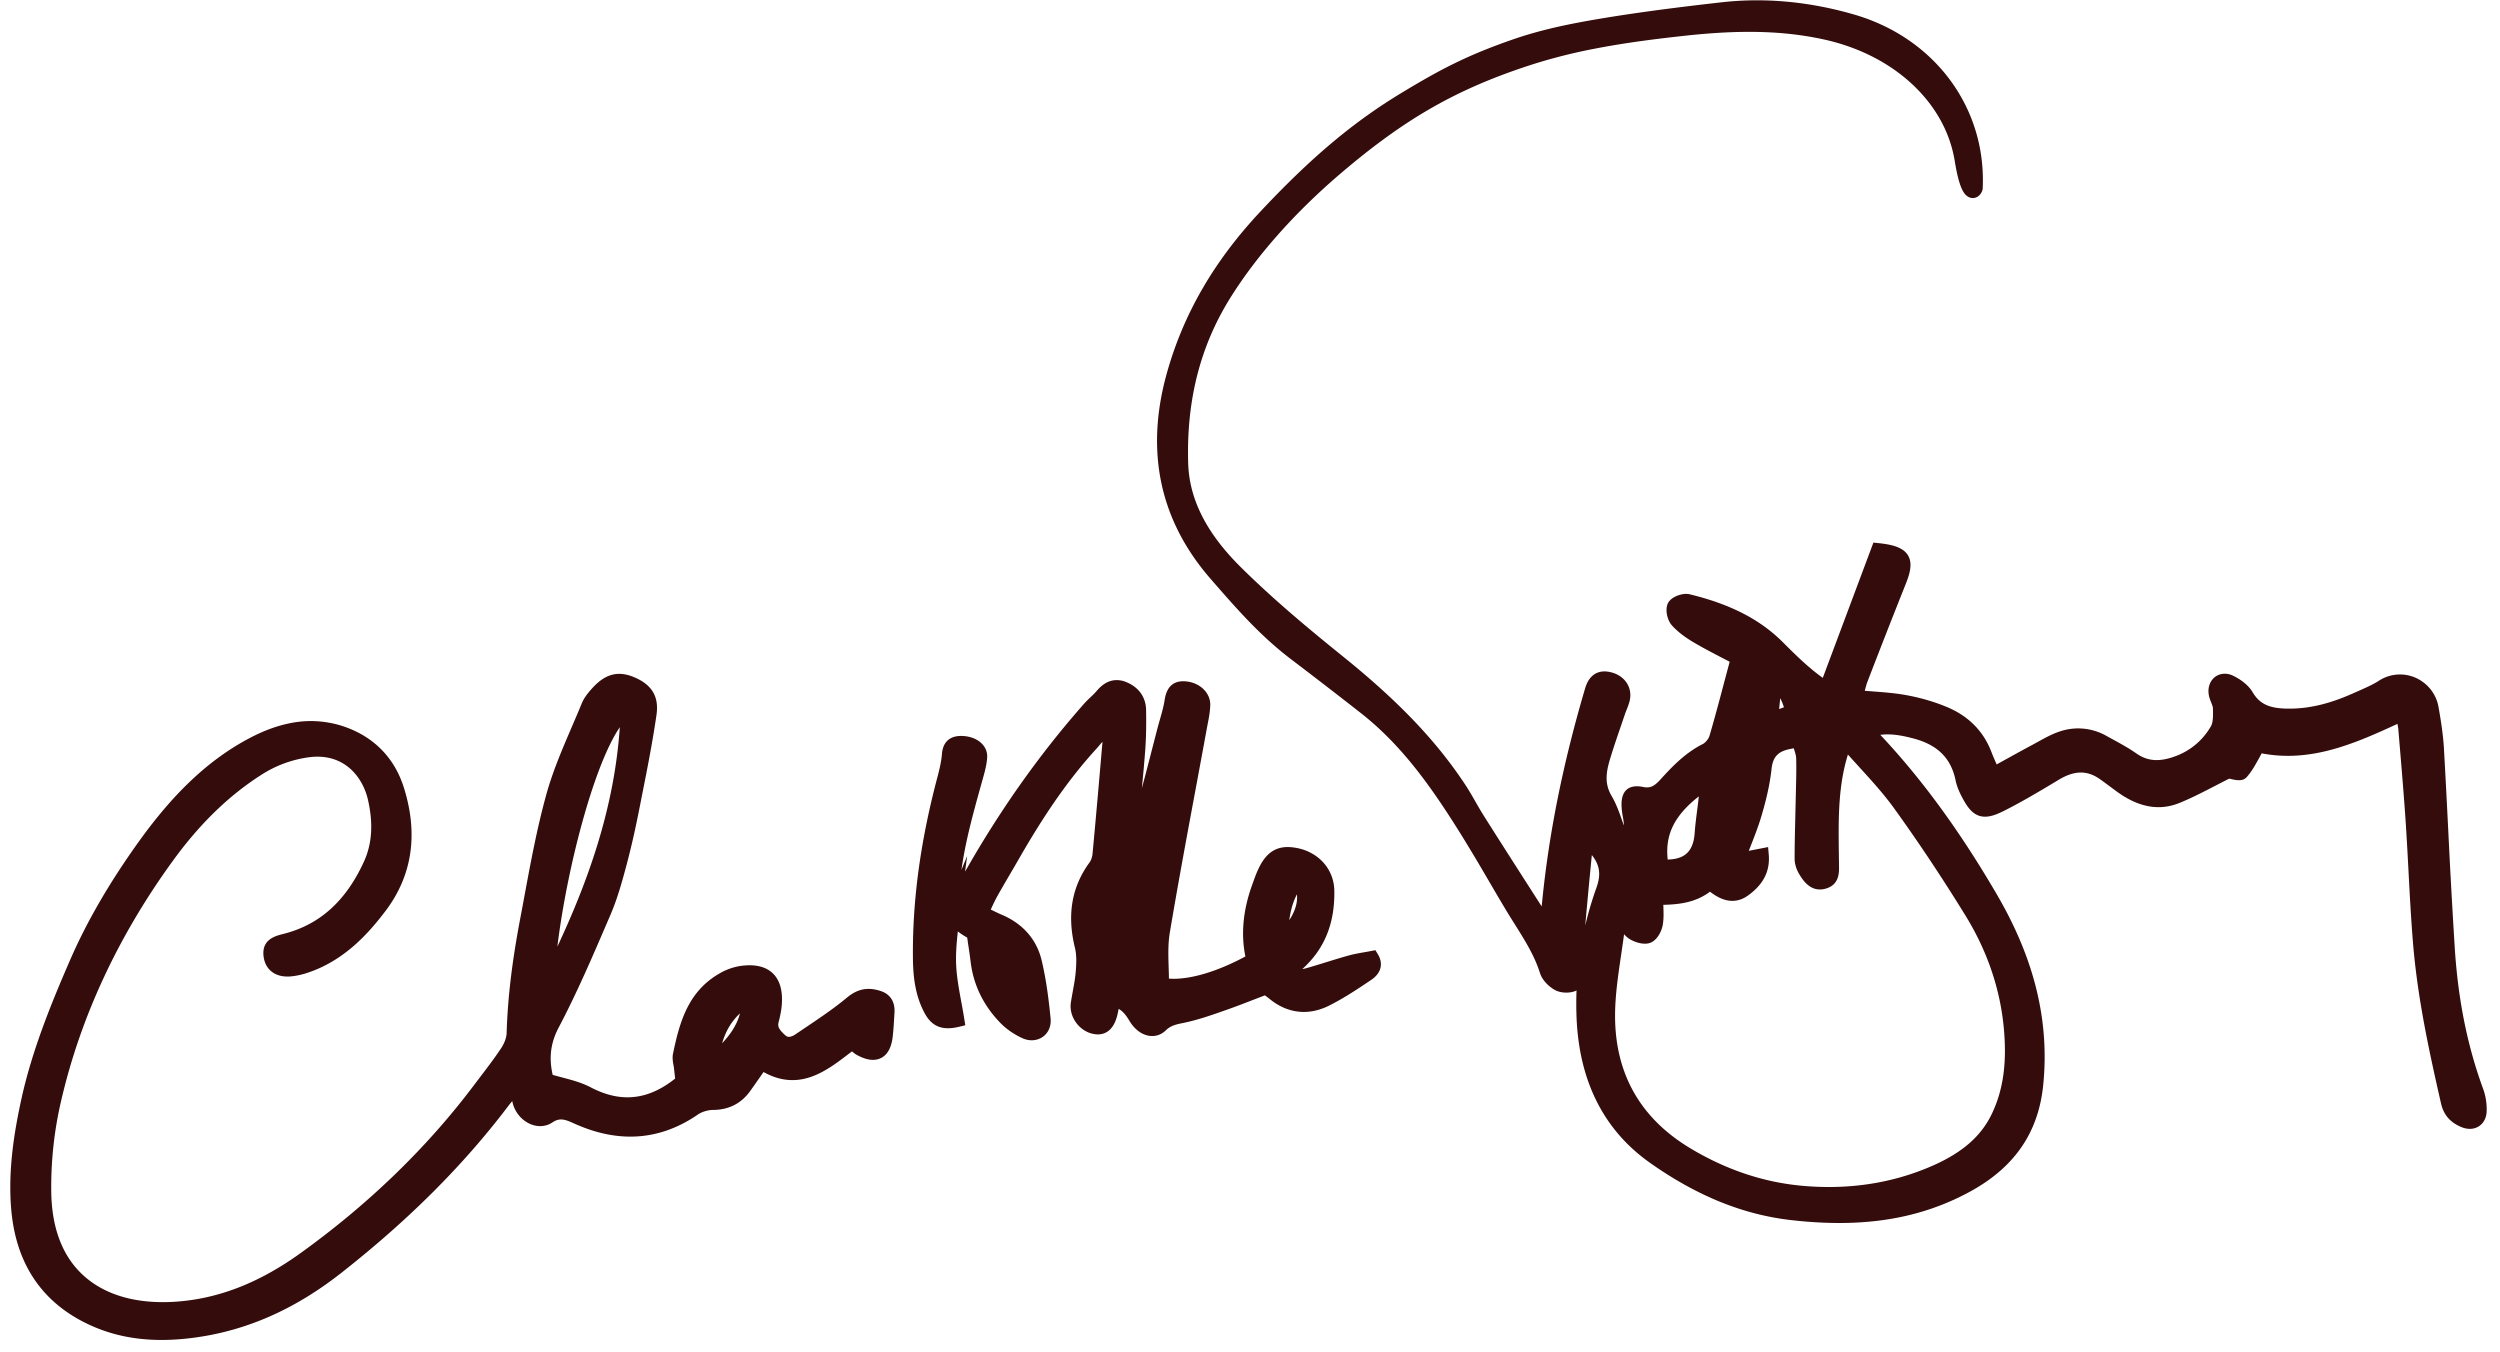 <svg width="159" height="86" xmlns="http://www.w3.org/2000/svg">
  <defs>
    <path d="M.223.362h77.018V80.27H.223z"/>
  </defs>
  <g fill="none" fill-rule="evenodd">
    <path
      d="M29.686 51.029c-.145.442-.296.9-.421 1.363-.325 1.211-1.029 1.352-1.529 1.352h-.002c-.145 0-.3-.014-.468-.044.13-1.582.945-2.662 2.706-3.564-.089.3-.186.597-.286.893zM22.1 62.732c.247-1.222.678-2.444 1.095-3.627.149-.423.298-.847.44-1.272.076.133.166.255.281.363.285.267.838.578 1.272.487.488-.098.853-.633.978-.968.138-.366.196-.742.26-1.14.007-.033.011-.067.015-.1.421.071.872.13 1.316.13.652 0 1.23-.126 1.757-.384.415.466.924.873 1.588.873.237 0 .48-.056.719-.164 1.11-.503 1.703-1.26 1.814-2.32l.05-.47h-1.253l.12-.186c.396-.624.772-1.212 1.097-1.84.555-1.064.934-1.953 1.196-2.8.22-.717.588-1.005 1.308-1.027.068-.004.136-.004.212-.004h.118l.002.01c.031.237.06.46.03.644-.112.678-.266 1.368-.413 2.035l-.385 1.76c-.179.82-.36 1.642-.52 2.468-.059.313-.019.688.111 1.033.145.383.488 1.32 1.527 1.195.854-.104.98-.848 1.056-1.293l.15-.834c.325-1.78.659-3.618 1.415-5.29.096-.215.203-.425.333-.68.179.299.356.59.53.877.634 1.04 1.232 2.022 1.702 3.041 1.09 2.357 2.15 4.895 3.148 7.545.938 2.485 1.285 5.019 1.033 7.528-.222 2.214-.798 3.873-1.812 5.223-.918 1.22-2.247 2-4.18 2.456-2.774.652-5.671.54-8.613-.331-2.319-.688-4.475-1.917-6.41-3.655-2.786-2.5-3.824-5.622-3.087-9.283zm13.948-17.075l.201-.667a3.5 3.5 0 0 1 .119.614l-.32.053zM22.584 52.5c.38.734.346 1.33-.121 2.115a22.065 22.065 0 0 0-1.147 2.206c.43-1.499.866-2.976 1.268-4.321zm53.93-.777a2.458 2.458 0 0 0-2.676-.556c-.414.166-.858.267-1.328.374l-.335.077c-1.807.429-3.26.462-4.646.122-.95-.236-1.446-.635-1.71-1.378-.223-.633-.793-1.106-1.028-1.28a1.167 1.167 0 0 0-.694-.242c-.593 0-1.045.498-1.052 1.159-.002.179.03.347.058.496.028.146.054.285.038.377l-.011.067c-.067.382-.142.813-.331 1.03a4.296 4.296 0 0 1-2.504 1.428c-1.117.2-1.862.008-2.485-.636-.421-.436-.89-.822-1.342-1.197l-.301-.25a3.638 3.638 0 0 0-2.893-.849c-.497.065-.973.22-1.433.367l-.354.114c-.689.213-1.374.434-2.081.663l-.448.144-.013-.053c-.065-.29-.12-.536-.163-.78-.243-1.403-.998-2.534-2.248-3.363-.73-.484-1.54-.9-2.404-1.236-.653-.253-1.323-.438-2.031-.631-.159-.044-.32-.09-.483-.133.094-.2.186-.388.293-.558a550.15 550.15 0 0 1 3.568-5.625c.372-.578.687-1.188.481-1.75-.218-.594-.938-.888-1.685-1.117l-.318-.098-4.802 7.83c-.742-.78-1.37-1.682-2.04-2.68-1.155-1.719-2.824-3.037-5.255-4.152a1.161 1.161 0 0 0-.482-.091c-.307 0-.746.095-.969.364-.296.36-.264 1.075-.039 1.45.265.443.648.882 1.172 1.344.528.467 1.078.902 1.61 1.325.129.101.257.204.384.305l-.456.937c-.576 1.192-1.12 2.318-1.7 3.438-.093.181-.336.384-.518.435-1.186.335-2.155 1.011-3.041 1.675-.465.347-.747.473-1.2.285-.236-.099-.44-.146-.622-.146-.82 0-.939.886-.978 1.178a5.29 5.29 0 0 0-.035.59 6.895 6.895 0 0 1-.01.276c-.004.099-.015.181-.038.256a2.624 2.624 0 0 1-.02-.145c-.09-.644-.175-1.253-.385-1.846-.326-.922.005-1.664.437-2.468.332-.62.683-1.23 1.035-1.84l.367-.64c.048-.083.102-.166.157-.252.098-.153.2-.314.285-.495.362-.79.016-1.642-.822-2.025-.753-.347-1.391-.099-1.799.686-2.276 4.383-3.992 8.541-5.247 12.71l-.117.384-.018-.048c-.823-2.072-1.648-4.144-2.458-6.221a23.573 23.573 0 0 1-.37-1.03c-.149-.435-.302-.887-.486-1.324-1.277-3.054-3.138-5.951-6.037-9.391-1.778-2.112-3.652-4.4-5.302-6.825-1.73-2.54-2.39-4.874-2.016-7.136.658-3.984 2.203-7.221 4.725-9.894 2.172-2.304 5.064-4.504 8.36-6.359 4.671-2.631 8.227-3.833 13.119-4.437a34.506 34.506 0 0 1 4.23-.24c2.056 0 4.091.146 5.811.29 3.544.297 6.184.884 8.555 1.902 4.201 1.803 6.84 5.408 6.723 9.183-.052 1.701.153 2.15.362 2.363.116.12.266.185.423.185.331 0 .576-.283.627-.488 1.217-4.989-1.163-9.981-5.923-12.423C46.51 1.85 43.776 1.053 41.02.834 38.855.662 36.006.455 33.16.382a62.75 62.75 0 0 0-1.484-.02c-1.556 0-2.839.08-4.034.247-3.103.437-4.945.99-7.67 1.99-3.388 1.242-6.463 2.95-10.279 5.709-3.504 2.535-6.059 5.473-7.812 8.984-2.293 4.596-2.208 9.084.252 13.336l.035.06c1.216 2.102 2.363 4.088 4.022 5.946a364.384 364.384 0 0 1 3.7 4.203c2.133 2.47 3.475 5.36 4.833 8.938a126.83 126.83 0 0 1 1.126 3.123c.236.673.472 1.346.716 2.017.12.327.244.651.371.976.434 1.125.845 2.186.979 3.349.057.496.416.986.747 1.253.328.264.916.39 1.322.276a22.909 22.909 0 0 0-.308 1.57c-.65 4.074.297 7.468 2.81 10.087 2.512 2.62 5.153 4.343 8.076 5.272 2.436.772 4.63 1.149 6.705 1.149 1.739 0 3.437-.274 5.046-.812 2.951-.99 4.803-2.853 5.66-5.7 1.173-3.896.987-7.959-.567-12.419-1.534-4.403-3.285-8.142-5.354-11.421.682.048 1.299.281 1.995.614 1.455.695 2.138 1.694 2.153 3.147.003.31.06.653.175 1.045.25.845.552 1.603 1.526 1.603.262 0 .566-.054.986-.173 1.226-.346 2.437-.785 3.61-1.21l.147-.055c1.105-.402 1.908-.256 2.604.485.166.175.328.351.49.529l.398.433c1.173 1.259 2.42 1.735 3.792 1.46.81-.162 1.588-.39 2.408-.63.318-.093.64-.188.967-.278.023.01.046.02.073.03.213.096.453.202.679.202a.58.58 0 0 0 .369-.122c.396-.312.709-.688 1.04-1.087l.174-.21c1.089.44 2.246.652 3.526.652 1.753 0 3.546-.409 5.307-.844.001.129 0 .24-.011.345l-.113 1.038c-.173 1.6-.352 3.251-.556 4.87-.13 1.022-.272 2.042-.415 3.062-.212 1.511-.431 3.076-.6 4.622-.374 3.438-.303 6.832-.19 10.295.025.735.333 1.278.973 1.71.234.157.487.242.732.242.504 0 .912-.35 1.042-.888.114-.474.135-.993.06-1.463-.463-2.862-.485-5.845-.066-9.122a517.86 517.86 0 0 1 1.023-7.44c.246-1.723.49-3.448.726-5.175.123-.918.15-1.853.164-2.657a2.491 2.491 0 0 0-.726-1.801z"
      fill="#340C0C" mask="url(#mask-2)" transform="rotate(-11 71.685 -355.003)"/>
    <path
      d="M35.449 60.204c.584-4.815 2.272-11.461 3.97-13.952-.355 5.25-2.082 9.918-3.97 13.952m11.614 4.247c-.182.696-.564 1.287-1.135 1.9.218-.765.598-1.4 1.135-1.9m8.945-1.425c-.823-.265-1.472-.134-2.145.425-.837.696-1.769 1.321-2.671 1.927l-.589.397a.978.978 0 0 1-.343.16c-.088.018-.198.02-.338-.111-.384-.351-.473-.533-.402-.815.08-.309.174-.716.204-1.129.063-.898-.135-1.569-.593-1.994-.457-.426-1.142-.577-2.037-.452a3.837 3.837 0 0 0-1.372.5c-1.958 1.148-2.497 3.054-2.917 5.073-.055.26-.011.51.028.73.014.076.027.152.036.227.023.219.048.435.07.633-.759.604-1.501.97-2.265 1.118-1 .194-2.02.009-3.122-.569-.557-.291-1.152-.448-1.781-.615-.205-.055-.411-.11-.62-.17-.252-1.1-.13-2.04.385-3.018 1.153-2.188 2.144-4.495 3.103-6.728l.19-.442c.462-1.075.766-2.217 1.036-3.224.275-1.039.538-2.186.817-3.61l.14-.712c.336-1.685.68-3.425.93-5.156.17-1.168-.29-1.935-1.45-2.413-.99-.408-1.795-.202-2.607.68-.271.297-.543.623-.696 1-.208.508-.428 1.017-.645 1.523-.592 1.382-1.207 2.81-1.612 4.283-.586 2.12-.993 4.316-1.387 6.44-.09.491-.182.982-.275 1.47-.52 2.743-.793 5.047-.858 7.25-.008.29-.143.655-.359.978-.442.662-.94 1.31-1.418 1.939l-.4.528c-2.963 3.911-6.637 7.46-10.923 10.544-2.662 1.918-5.272 2.924-8.018 3.1-1.7.108-4.094-.1-5.828-1.702-1.306-1.206-1.983-2.985-2.016-5.287a24.14 24.14 0 0 1 .602-5.68c1.223-5.355 3.608-10.51 7.093-15.323 1.718-2.376 3.57-4.182 5.66-5.518a7.38 7.38 0 0 1 3.048-1.123c2.235-.29 3.41 1.273 3.738 2.7.346 1.517.264 2.807-.255 3.941-1.146 2.508-2.817 4.01-5.107 4.592l-.055.015c-.47.118-1.35.34-1.222 1.409.104.878.773 1.37 1.742 1.282a4.66 4.66 0 0 0 1.021-.219c2.363-.771 3.908-2.511 4.991-3.939 1.707-2.253 2.1-4.9 1.166-7.861-.583-1.848-1.858-3.17-3.69-3.832a6.56 6.56 0 0 0-3.518-.258c-.837.163-1.68.471-2.583.945-2.552 1.34-4.793 3.43-7.056 6.582-1.879 2.62-3.316 5.098-4.392 7.575-1.141 2.63-2.417 5.705-3.112 8.94-.408 1.903-.847 4.418-.609 6.977.321 3.439 1.999 5.882 4.986 7.258 1.898.877 4.036 1.144 6.535.822.378-.048.757-.108 1.13-.18 2.958-.575 5.692-1.875 8.359-3.973 4.28-3.368 7.745-6.832 10.592-10.591.08-.105.164-.209.254-.318.015.068.032.137.051.203.269.915 1.164 1.527 1.996 1.365.183-.035.355-.106.512-.211.47-.319.826-.178 1.346.055l.12.053c2.787 1.239 5.403 1.031 7.782-.608.247-.17.636-.29.954-.292 1.018-.007 1.811-.414 2.38-1.212.241-.336.474-.673.728-1.036l.115-.165c.833.467 1.653.614 2.493.451 1.126-.219 2.093-.966 3.03-1.687l.1-.078c.104.09.206.173.332.24.478.257.882.348 1.237.279.399-.078.9-.39 1.022-1.447.059-.52.086-1.05.115-1.567.033-.672-.28-1.149-.883-1.344M82.486 56.88c.053.516-.113 1.074-.487 1.641.078-.58.217-1.128.487-1.641zm4.989 3.551l-.29.057c-.136.026-.276.05-.413.074-.331.058-.664.116-.988.206-.49.135-.975.285-1.46.436-.39.121-.778.24-1.17.353a2.406 2.406 0 0 1-.326.077c.022-.023.046-.046.07-.068 1.36-1.258 2.002-2.87 1.965-4.93-.026-1.345-.983-2.432-2.38-2.703-.373-.07-.691-.08-.974-.025-.898.174-1.325.96-1.627 1.707-.064.158-.121.319-.178.48l-.075.208c-.571 1.586-.714 3.108-.422 4.527-1.83.991-3.602 1.504-4.863 1.41-.002-.228-.01-.457-.017-.686-.024-.748-.048-1.52.073-2.241.52-3.093 1.103-6.23 1.668-9.264.23-1.243.462-2.484.688-3.725l.05-.265c.077-.39.154-.793.166-1.21.023-.79-.678-1.457-1.597-1.517a1.471 1.471 0 0 0-.39.019c-.746.145-.867.874-.924 1.226-.066.4-.178.794-.298 1.21-.056.196-.112.395-.164.593l-.333 1.289c-.211.82-.421 1.642-.644 2.462.077-.777.148-1.55.207-2.328.062-.783.08-1.627.062-2.654-.016-.802-.453-1.425-1.233-1.756a1.525 1.525 0 0 0-.896-.114c-.49.095-.832.447-1.047.703-.112.131-.239.25-.365.368a5.88 5.88 0 0 0-.384.386c-2.81 3.177-5.356 6.767-7.587 10.7l.131-.992-.362.88c.252-1.81.745-3.591 1.227-5.326l.121-.431c.126-.446.255-.904.288-1.384a1.127 1.127 0 0 0-.301-.847c-.29-.32-.758-.511-1.282-.529a1.843 1.843 0 0 0-.4.028c-.373.073-.83.325-.892 1.109-.04.499-.164 1.008-.278 1.44-1.087 4.086-1.601 7.852-1.57 11.51.01 1.089.107 2.36.744 3.54.437.814 1.059 1.093 2.012.908.062-.012.127-.027.193-.042l.382-.093-.061-.386a38.1 38.1 0 0 0-.194-1.105c-.154-.841-.301-1.636-.329-2.443-.023-.672.035-1.342.11-2.036.191.154.399.283.596.395l.057.396c.059.39.114.755.158 1.118.174 1.487.816 2.807 1.906 3.923.375.383.855.714 1.389.959.274.125.564.164.834.11.633-.123 1.027-.685.96-1.369-.11-1.114-.266-2.424-.57-3.693-.315-1.32-1.185-2.32-2.515-2.89-.232-.098-.46-.21-.71-.335l-.011-.005.03-.066c.133-.283.251-.54.388-.785.248-.441.503-.881.76-1.318.184-.316.37-.63.551-.947 1.75-3.058 3.295-5.257 5.01-7.131.062-.07.123-.14.183-.212a5.17 5.17 0 0 1 .185-.212c-.205 2.375-.41 4.748-.633 7.12-.02.208-.091.42-.187.55-1.144 1.563-1.448 3.346-.93 5.449.113.466.09.993.049 1.494-.034.422-.111.838-.192 1.28-.04.23-.083.457-.118.688-.142.92.552 1.862 1.484 2.011.163.027.318.027.461-.001.79-.154.984-1.071 1.048-1.375l.045-.228c.284.164.481.42.679.752.42.71 1.068 1.074 1.689.954.235-.046.456-.164.637-.343.309-.303.659-.374 1.1-.465.097-.02.196-.04.293-.064.8-.186 1.583-.46 2.339-.727l.08-.027c.62-.218 1.234-.455 1.854-.696l.628-.241c.098.069.19.135.28.208.852.707 1.828.978 2.815.786a3.88 3.88 0 0 0 .991-.344c.955-.476 1.834-1.067 2.685-1.64.626-.422.781-1.032.413-1.631l-.154-.254z"
      fill="#340C0C"/>
  </g>
</svg>
